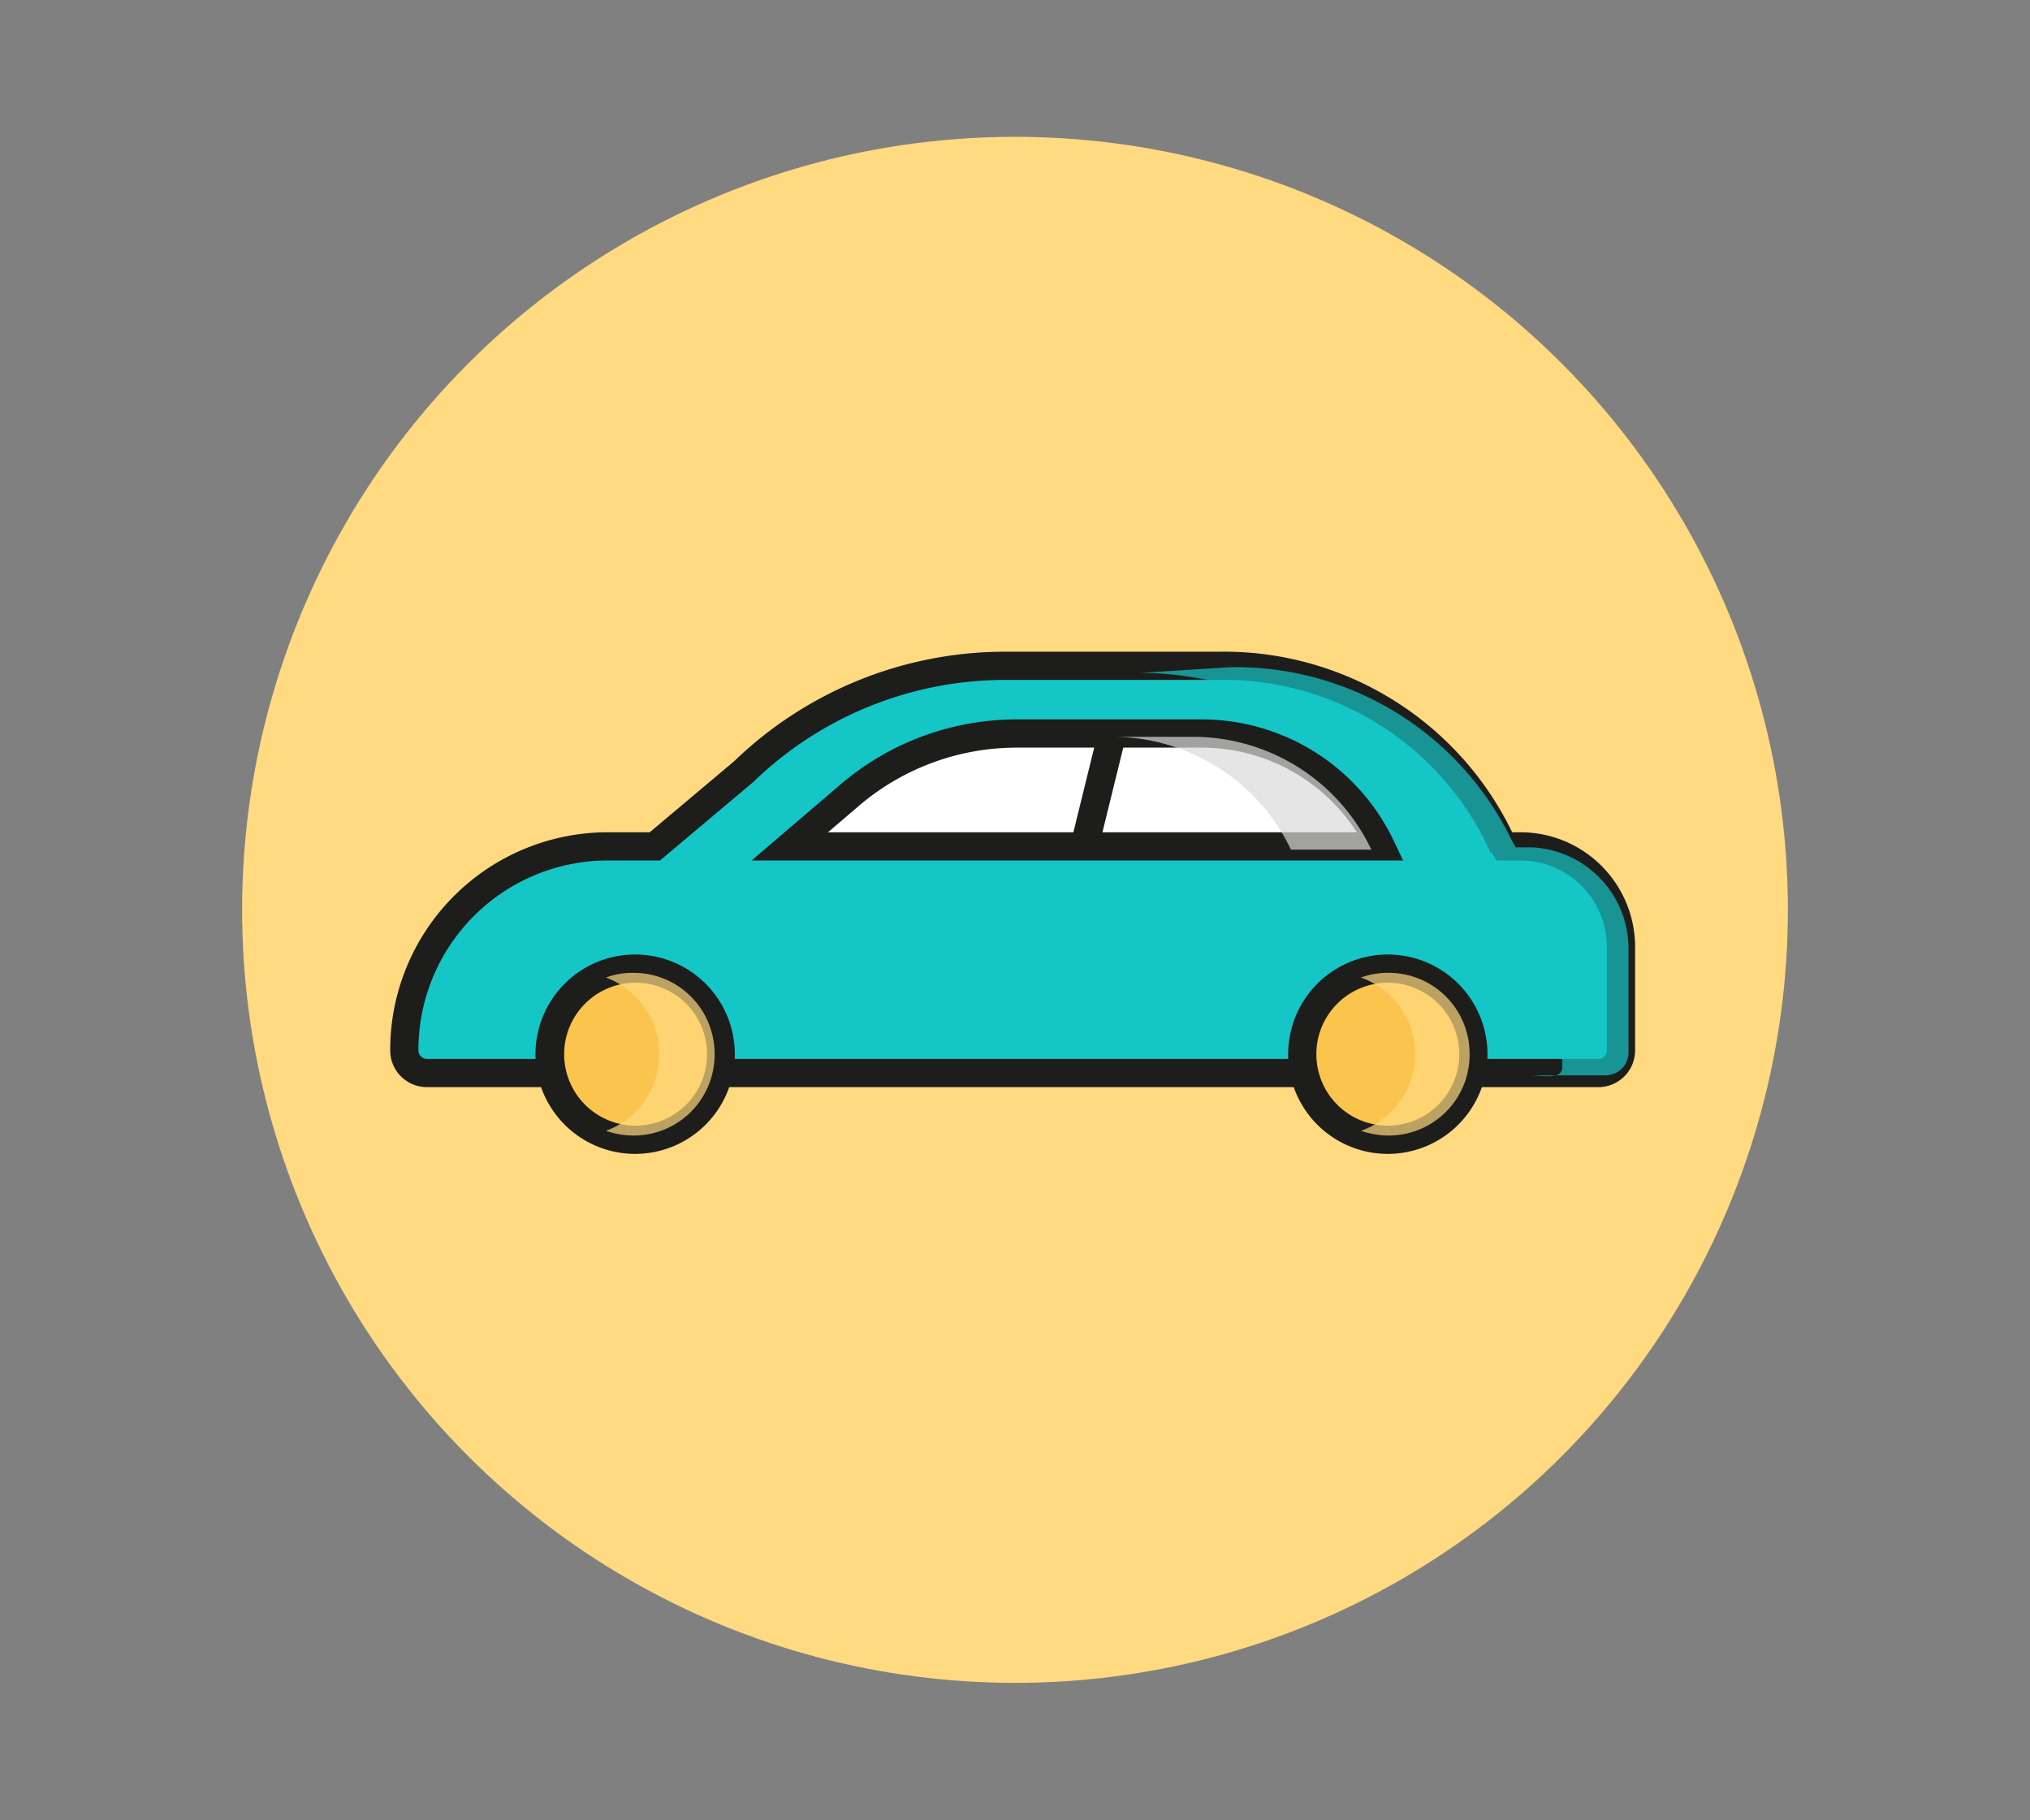 <svg xmlns="http://www.w3.org/2000/svg" xmlns:xlink="http://www.w3.org/1999/xlink" viewBox="0 0 43.18 38.71"><rect x="0" y="0" width="43.18" height="38.71" fill="#808080" stroke="none"/><defs><style>.cls-1,.cls-8{fill:none;}.cls-2{isolation:isolate;}.cls-3{fill:#ffda80;}.cls-10,.cls-14,.cls-4{fill:#14c6c6;}.cls-4,.cls-7,.cls-8{stroke:#1d1d1b;stroke-miterlimit:10;stroke-width:0.6px;}.cls-5{fill:#fbc44d;}.cls-6{fill:#1d1d1b;}.cls-7{fill:#fff;}.cls-10,.cls-11,.cls-9{opacity:0.7;mix-blend-mode:multiply;}.cls-11{fill:#dadada;}.cls-12{clip-path:url(#clip-path);}.cls-13{fill:#f6f6f6;}</style><clipPath id="clip-path"><rect class="cls-1" x="-1246.42" y="-254.59" width="750" height="1334.03"/></clipPath></defs><title>48-58</title><g class="cls-2"><g id="web6"><circle class="cls-3" cx="21.59" cy="19.35" r="16.44"/><path class="cls-4" d="M32.32,18H32l-.1-.16a6.51,6.51,0,0,0-5.95-3.68H21.35a8,8,0,0,0-5.53,2.25L13.93,18h-1a4.33,4.33,0,0,0-4.33,4.33h0a.48.48,0,0,0,.48.49H34a.48.48,0,0,0,.48-.49V20.17A2.14,2.14,0,0,0,32.32,18Z"/><circle class="cls-5" cx="13.49" cy="22.42" r="1.82"/><path class="cls-6" d="M13.49,20.9A1.52,1.52,0,1,1,12,22.42a1.52,1.52,0,0,1,1.52-1.52m0-.6a2.12,2.12,0,1,0,2.11,2.12,2.12,2.12,0,0,0-2.11-2.12Z"/><circle class="cls-5" cx="29.55" cy="22.42" r="1.82"/><path class="cls-6" d="M29.55,20.9A1.52,1.52,0,1,1,28,22.42a1.52,1.52,0,0,1,1.52-1.52m0-.6a2.12,2.12,0,1,0,2.12,2.12,2.12,2.12,0,0,0-2.12-2.12Z"/><path class="cls-7" d="M16.8,18l1.31-1.12a5.47,5.47,0,0,1,3.5-1.28h3.95A4.22,4.22,0,0,1,29.37,18Z"/><line class="cls-8" x1="23.65" y1="15.63" x2="23.05" y2="18.07"/><g class="cls-9"><path class="cls-3" d="M15.2,22.42a1.72,1.72,0,0,1-1.73,1.73,1.81,1.81,0,0,1-.58-.1,1.74,1.74,0,0,0,0-3.26,1.57,1.57,0,0,1,.58-.1A1.72,1.72,0,0,1,15.2,22.42Z"/></g><g class="cls-9"><path class="cls-3" d="M31.26,22.42a1.72,1.72,0,0,1-1.73,1.73,1.86,1.86,0,0,1-.58-.1,1.73,1.73,0,0,0,0-3.26,1.61,1.61,0,0,1,.58-.1A1.72,1.72,0,0,1,31.26,22.42Z"/></g><path class="cls-10" d="M34.64,20.2v2.19a.49.49,0,0,1-.49.48H32.53c.27,0,.7.1.7-.17V20.2c0-1.46-1.61-1.27-1.61-1.27l-.36,0c-.64-3-4.5-4.62-7-4.62l1.89-.12a6.52,6.52,0,0,1,6,3.67l.09.16h.33A2.16,2.16,0,0,1,34.64,20.2Z"/><path class="cls-11" d="M29.17,18.07H27.46a4.21,4.21,0,0,0-3.81-2.4h1.72A4.2,4.2,0,0,1,29.17,18.07Z"/></g><g id="screen7"><g class="cls-12"><rect class="cls-13" x="-1807.74" y="-254.59" width="1922.99" height="1331.56"/><rect class="cls-14" x="-1807.74" y="-254.5" width="1922.99" height="268.03"/></g></g></g></svg>